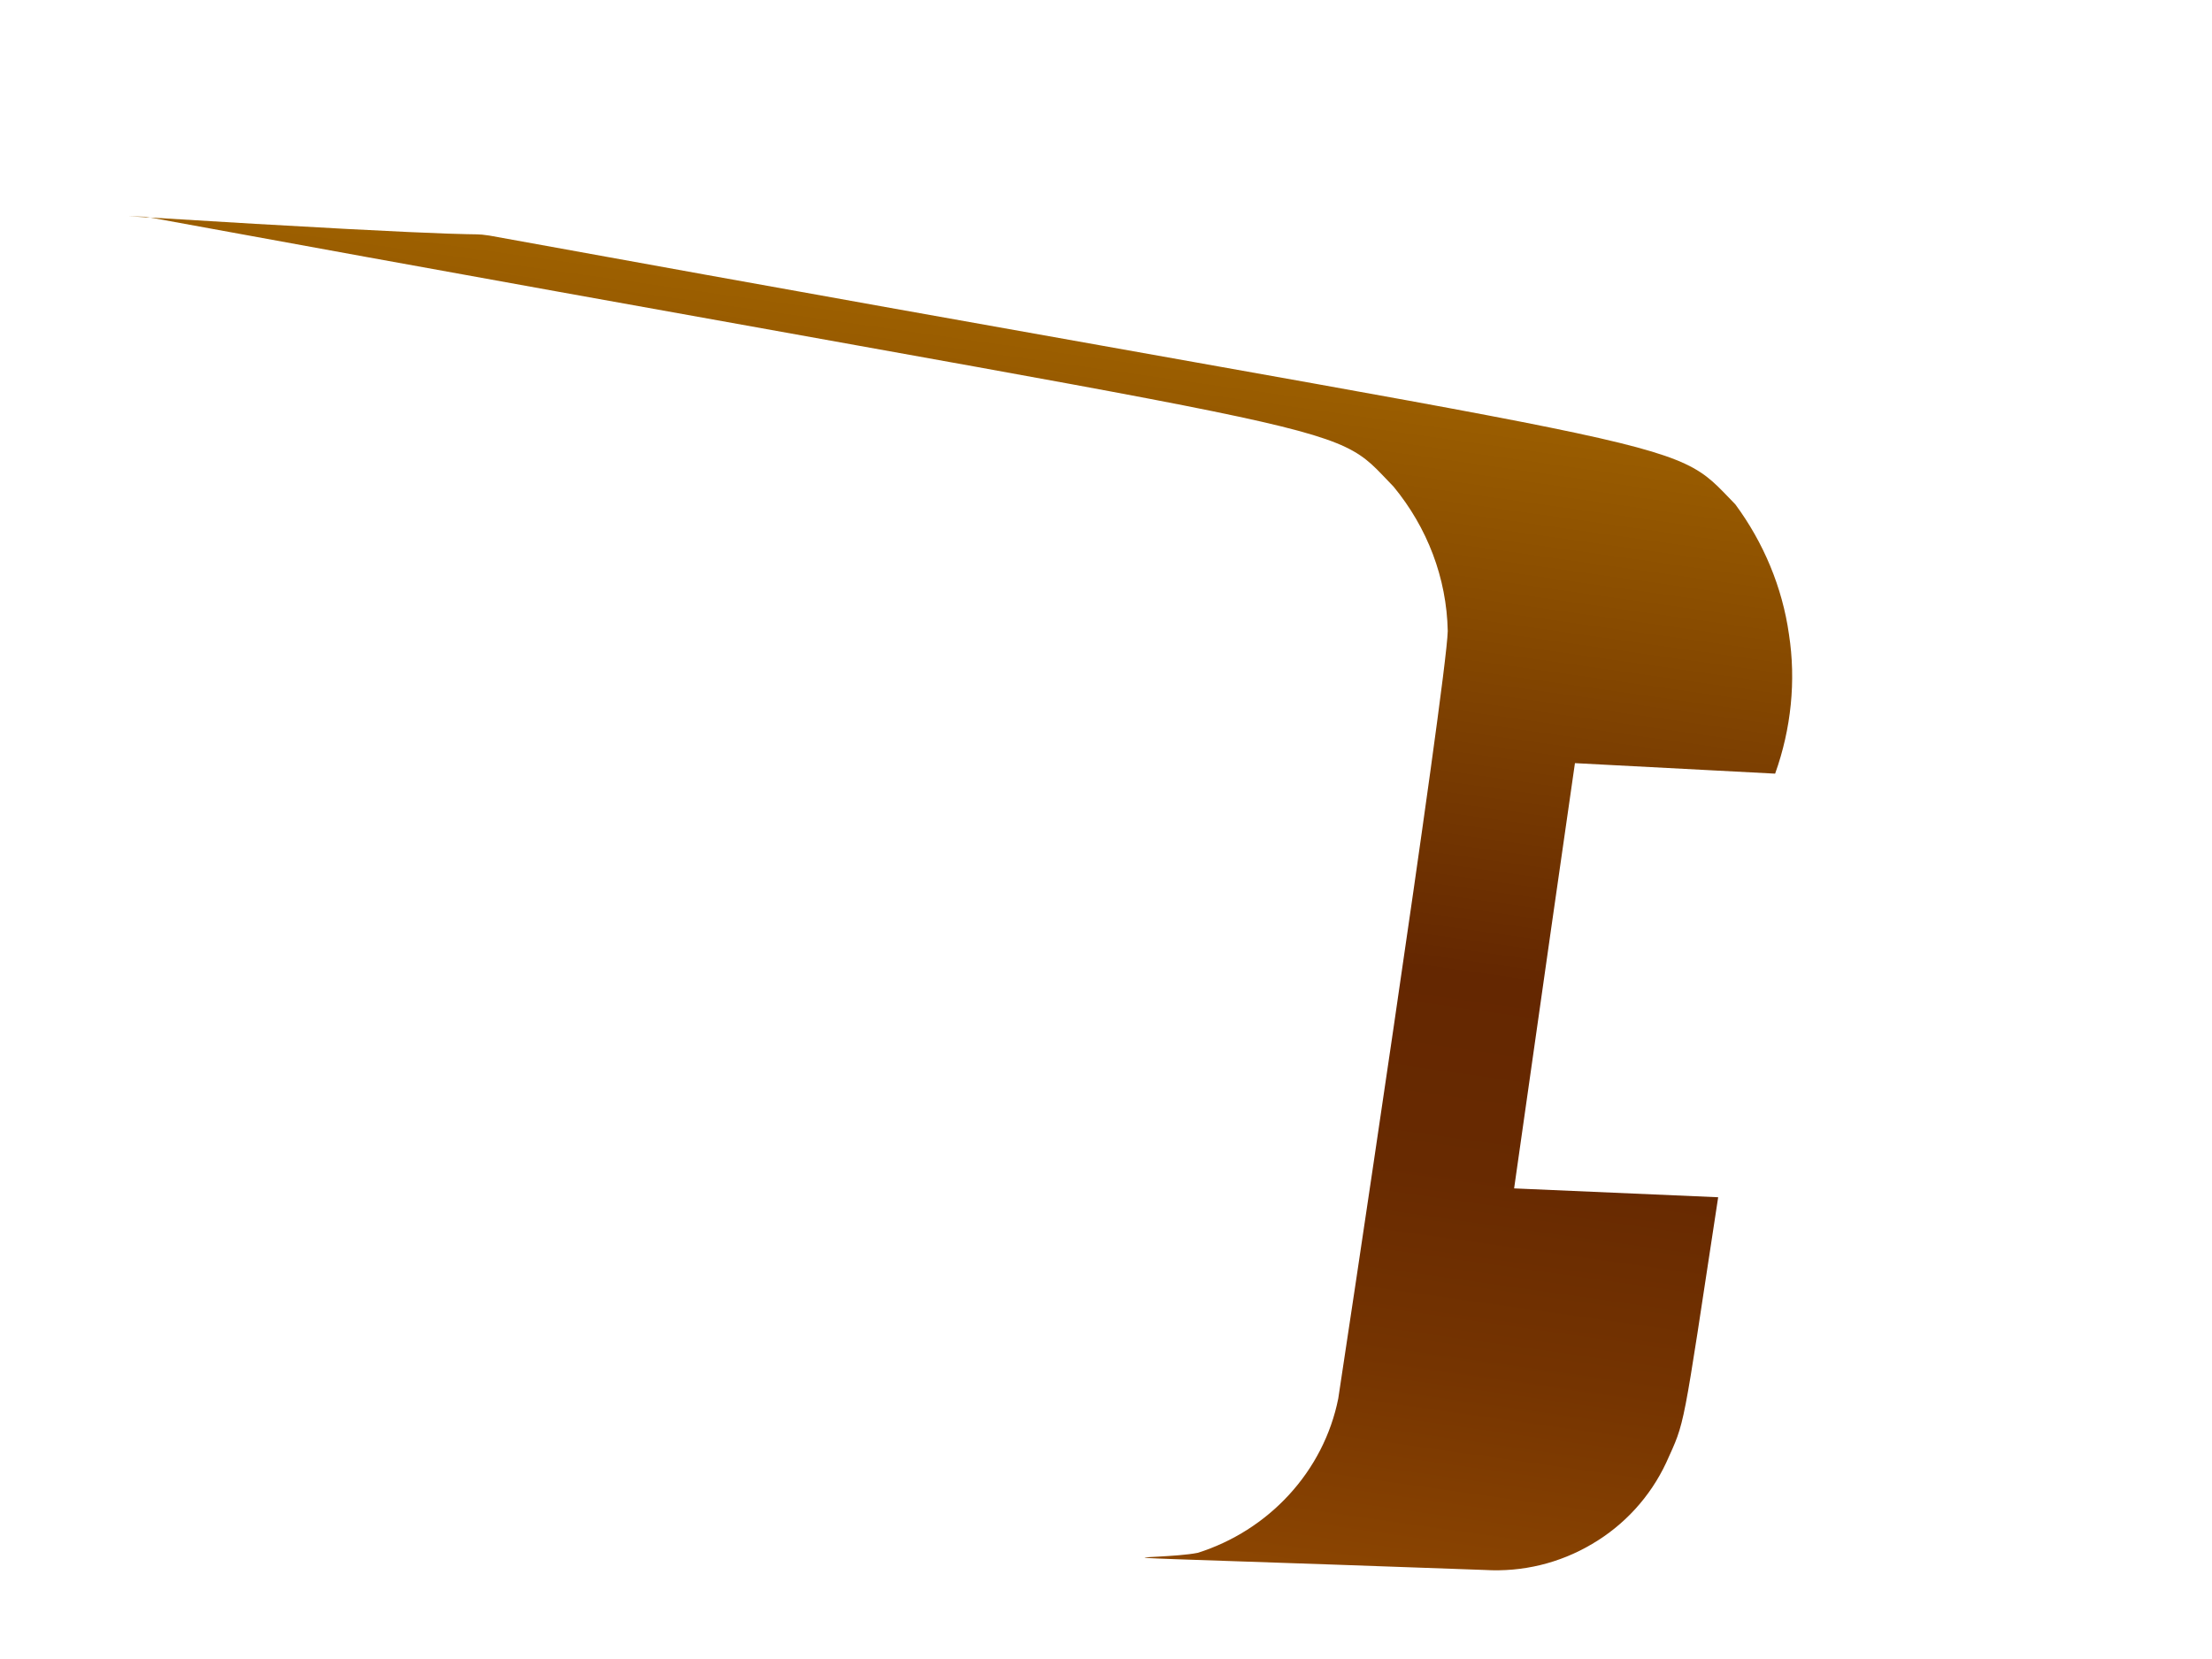 <svg width="4" height="3" viewBox="0 0 4 3" fill="none" xmlns="http://www.w3.org/2000/svg">
<path d="M0.264 0.392C2.524 0.806 2.396 0.753 2.52 0.88C2.581 0.954 2.616 1.045 2.618 1.141C2.616 1.233 2.424 2.504 2.42 2.529C2.407 2.594 2.376 2.654 2.331 2.703C2.286 2.752 2.229 2.788 2.166 2.808C2.091 2.823 1.831 2.808 2.685 2.839C2.753 2.843 2.82 2.827 2.879 2.792C2.937 2.758 2.984 2.707 3.013 2.645C3.048 2.567 3.041 2.598 3.107 2.165L2.738 2.149C2.805 1.678 2.812 1.63 2.848 1.38L3.21 1.399C3.239 1.318 3.248 1.231 3.235 1.147C3.223 1.062 3.189 0.981 3.138 0.912C3.012 0.783 3.123 0.833 0.885 0.426C0.835 0.419 0.944 0.435 0.232 0.391L0.264 0.392Z" fill="url(#paint0_linear_82_274)"/>
<defs>
<linearGradient id="paint0_linear_82_274" x1="1.769" y1="0.55" x2="1.459" y2="2.729" gradientUnits="userSpaceOnUse">
<stop stop-color="#9E6100"/>
<stop offset="0.49" stop-color="#642701"/>
<stop offset="0.65" stop-color="#682A01"/>
<stop offset="0.81" stop-color="#753401"/>
<stop offset="0.98" stop-color="#8A4401"/>
<stop offset="1" stop-color="#8C4601"/>
</linearGradient>
</defs>
</svg>
